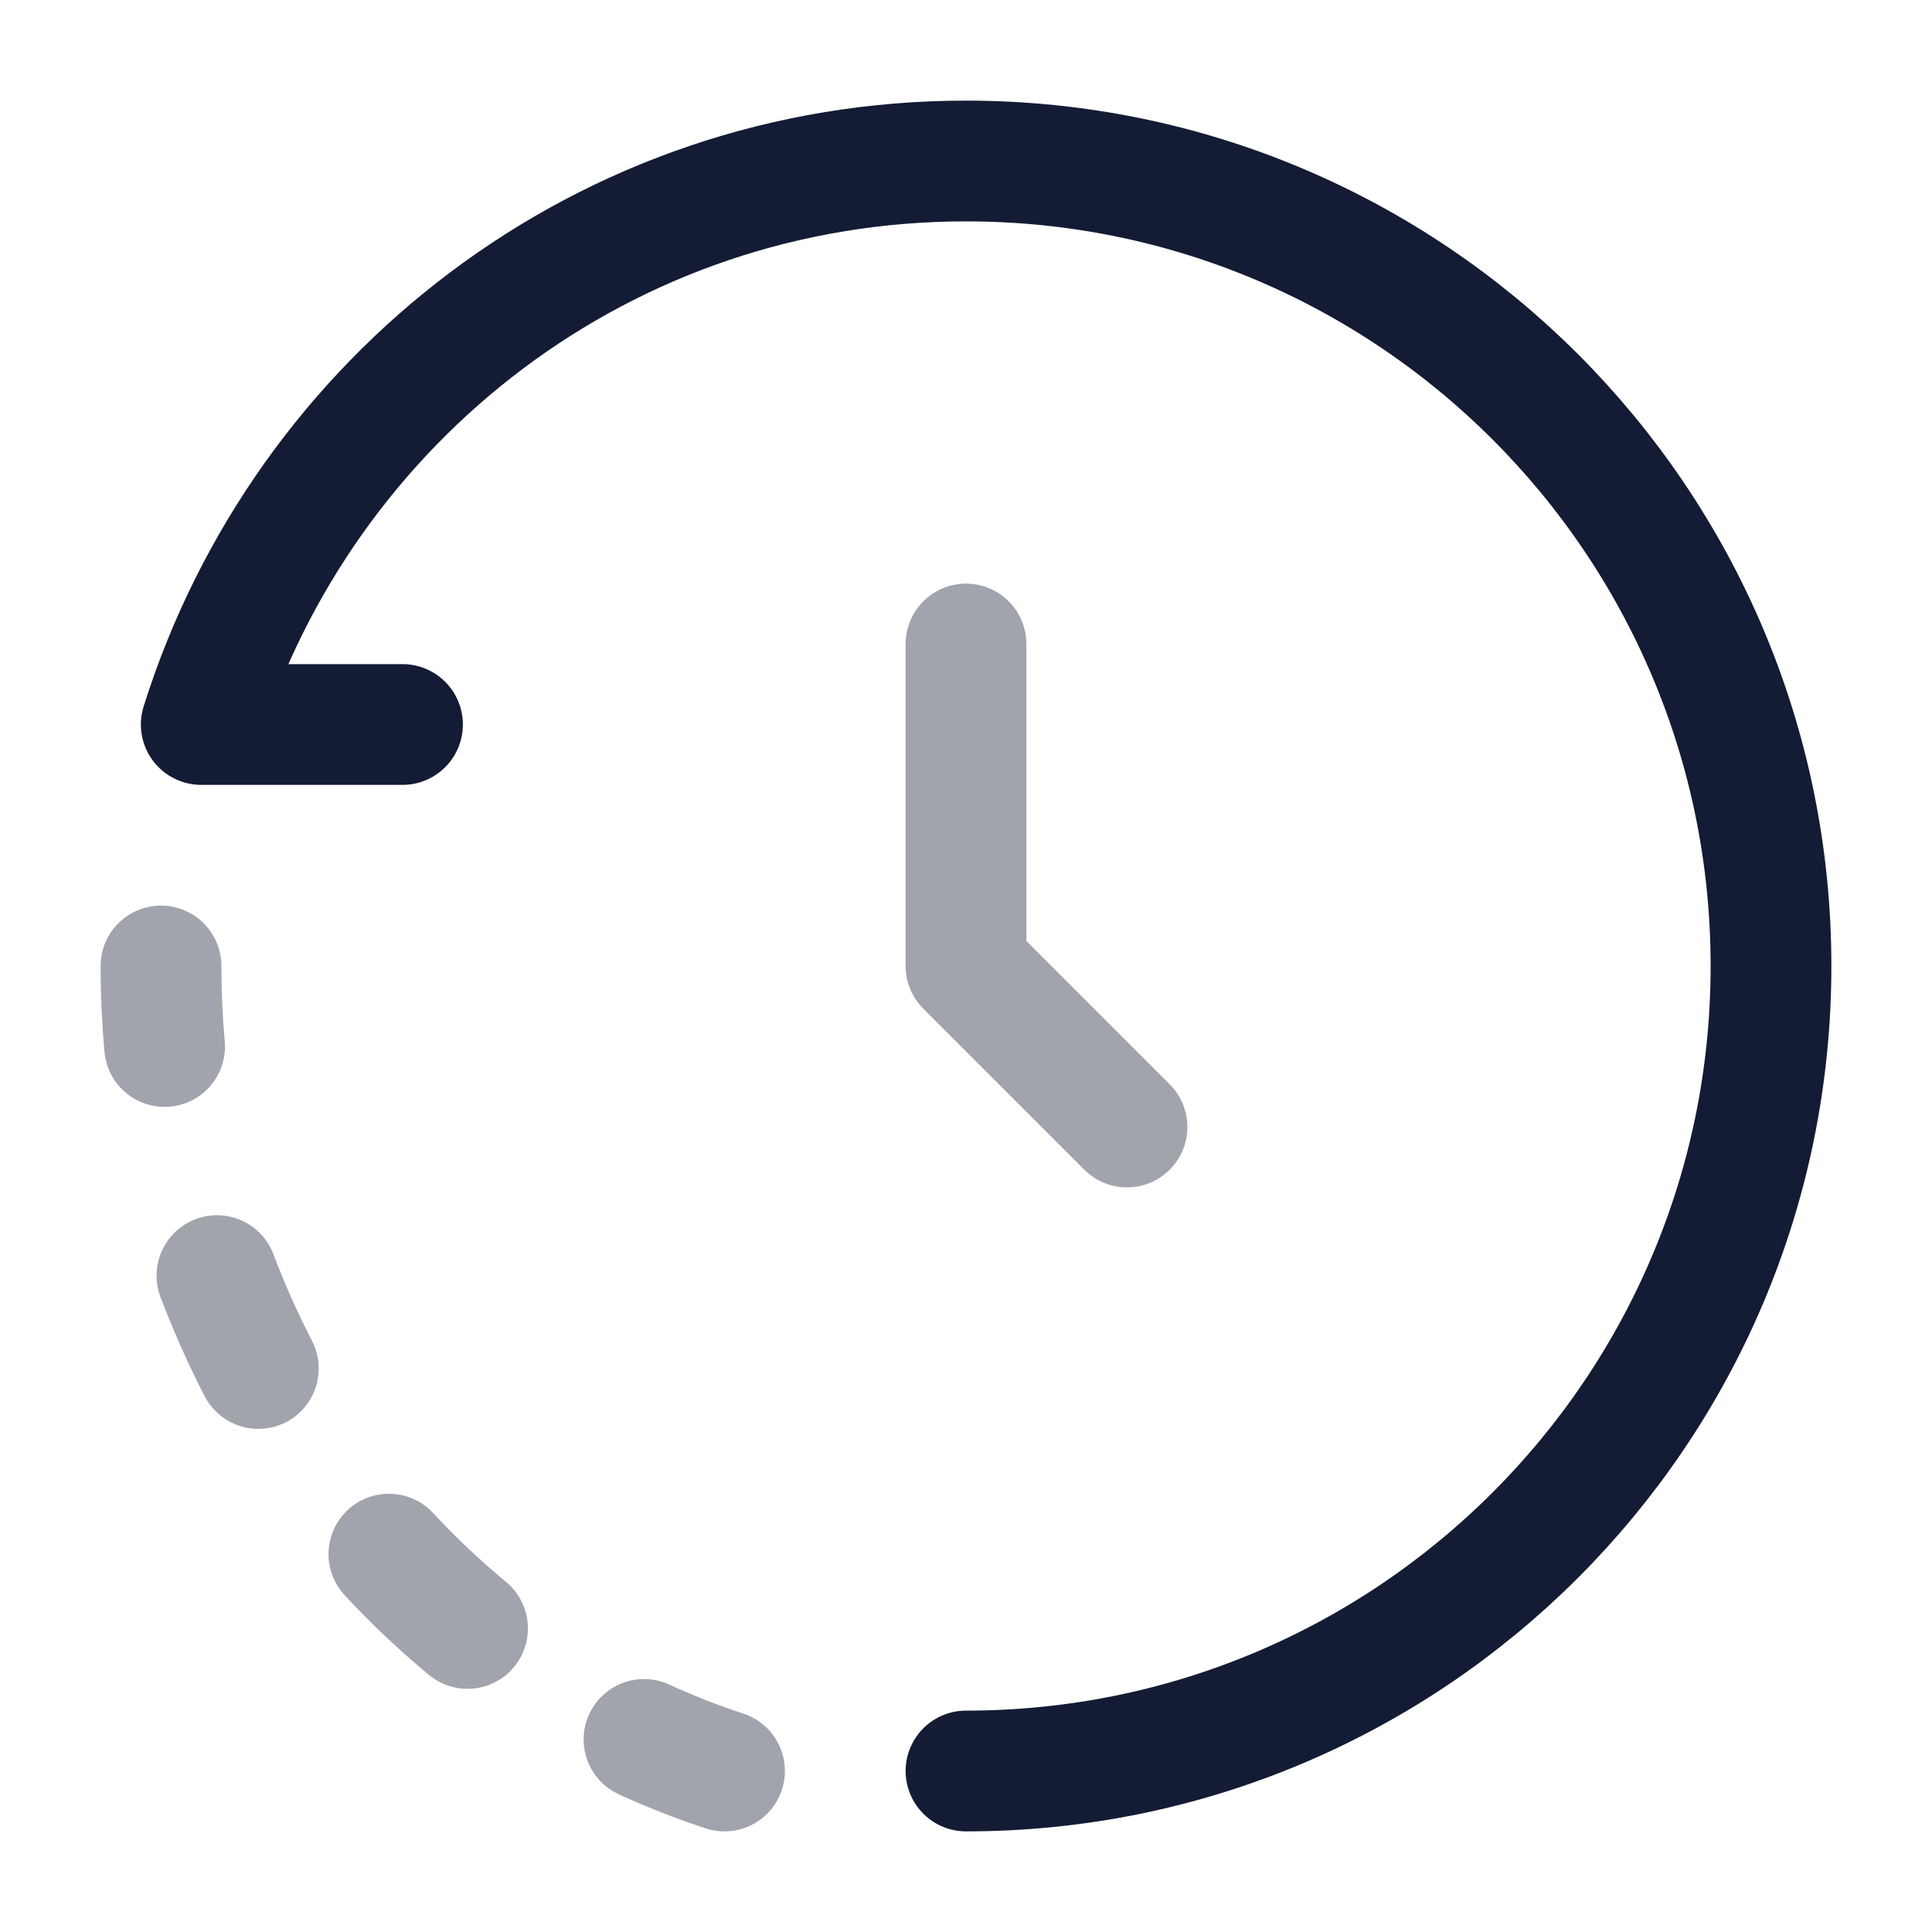 <svg width="24" height="24" viewBox="0 0 24 24" fill="none" xmlns="http://www.w3.org/2000/svg">
<path d="M12 22C17.523 22 22 17.523 22 12C22 6.477 17.523 2 12 2C7.522 2 3.774 4.943 2.5 9H5" stroke="#141B34" stroke-width="1.5" stroke-linecap="round" stroke-linejoin="round"/>
<path opacity="0.4" d="M12 8V12L14 14" stroke="#141B34" stroke-width="1.5" stroke-linecap="round" stroke-linejoin="round"/>
<path opacity="0.4" d="M2 12C2 12.337 2.015 12.671 2.045 13M9 22C8.658 21.888 8.325 21.756 8 21.608M3.209 17C3.017 16.628 2.845 16.243 2.695 15.846M4.831 19.306C5.137 19.636 5.463 19.944 5.808 20.229" stroke="#141B34" stroke-width="1.5" stroke-linecap="round" stroke-linejoin="round"/>
</svg>
